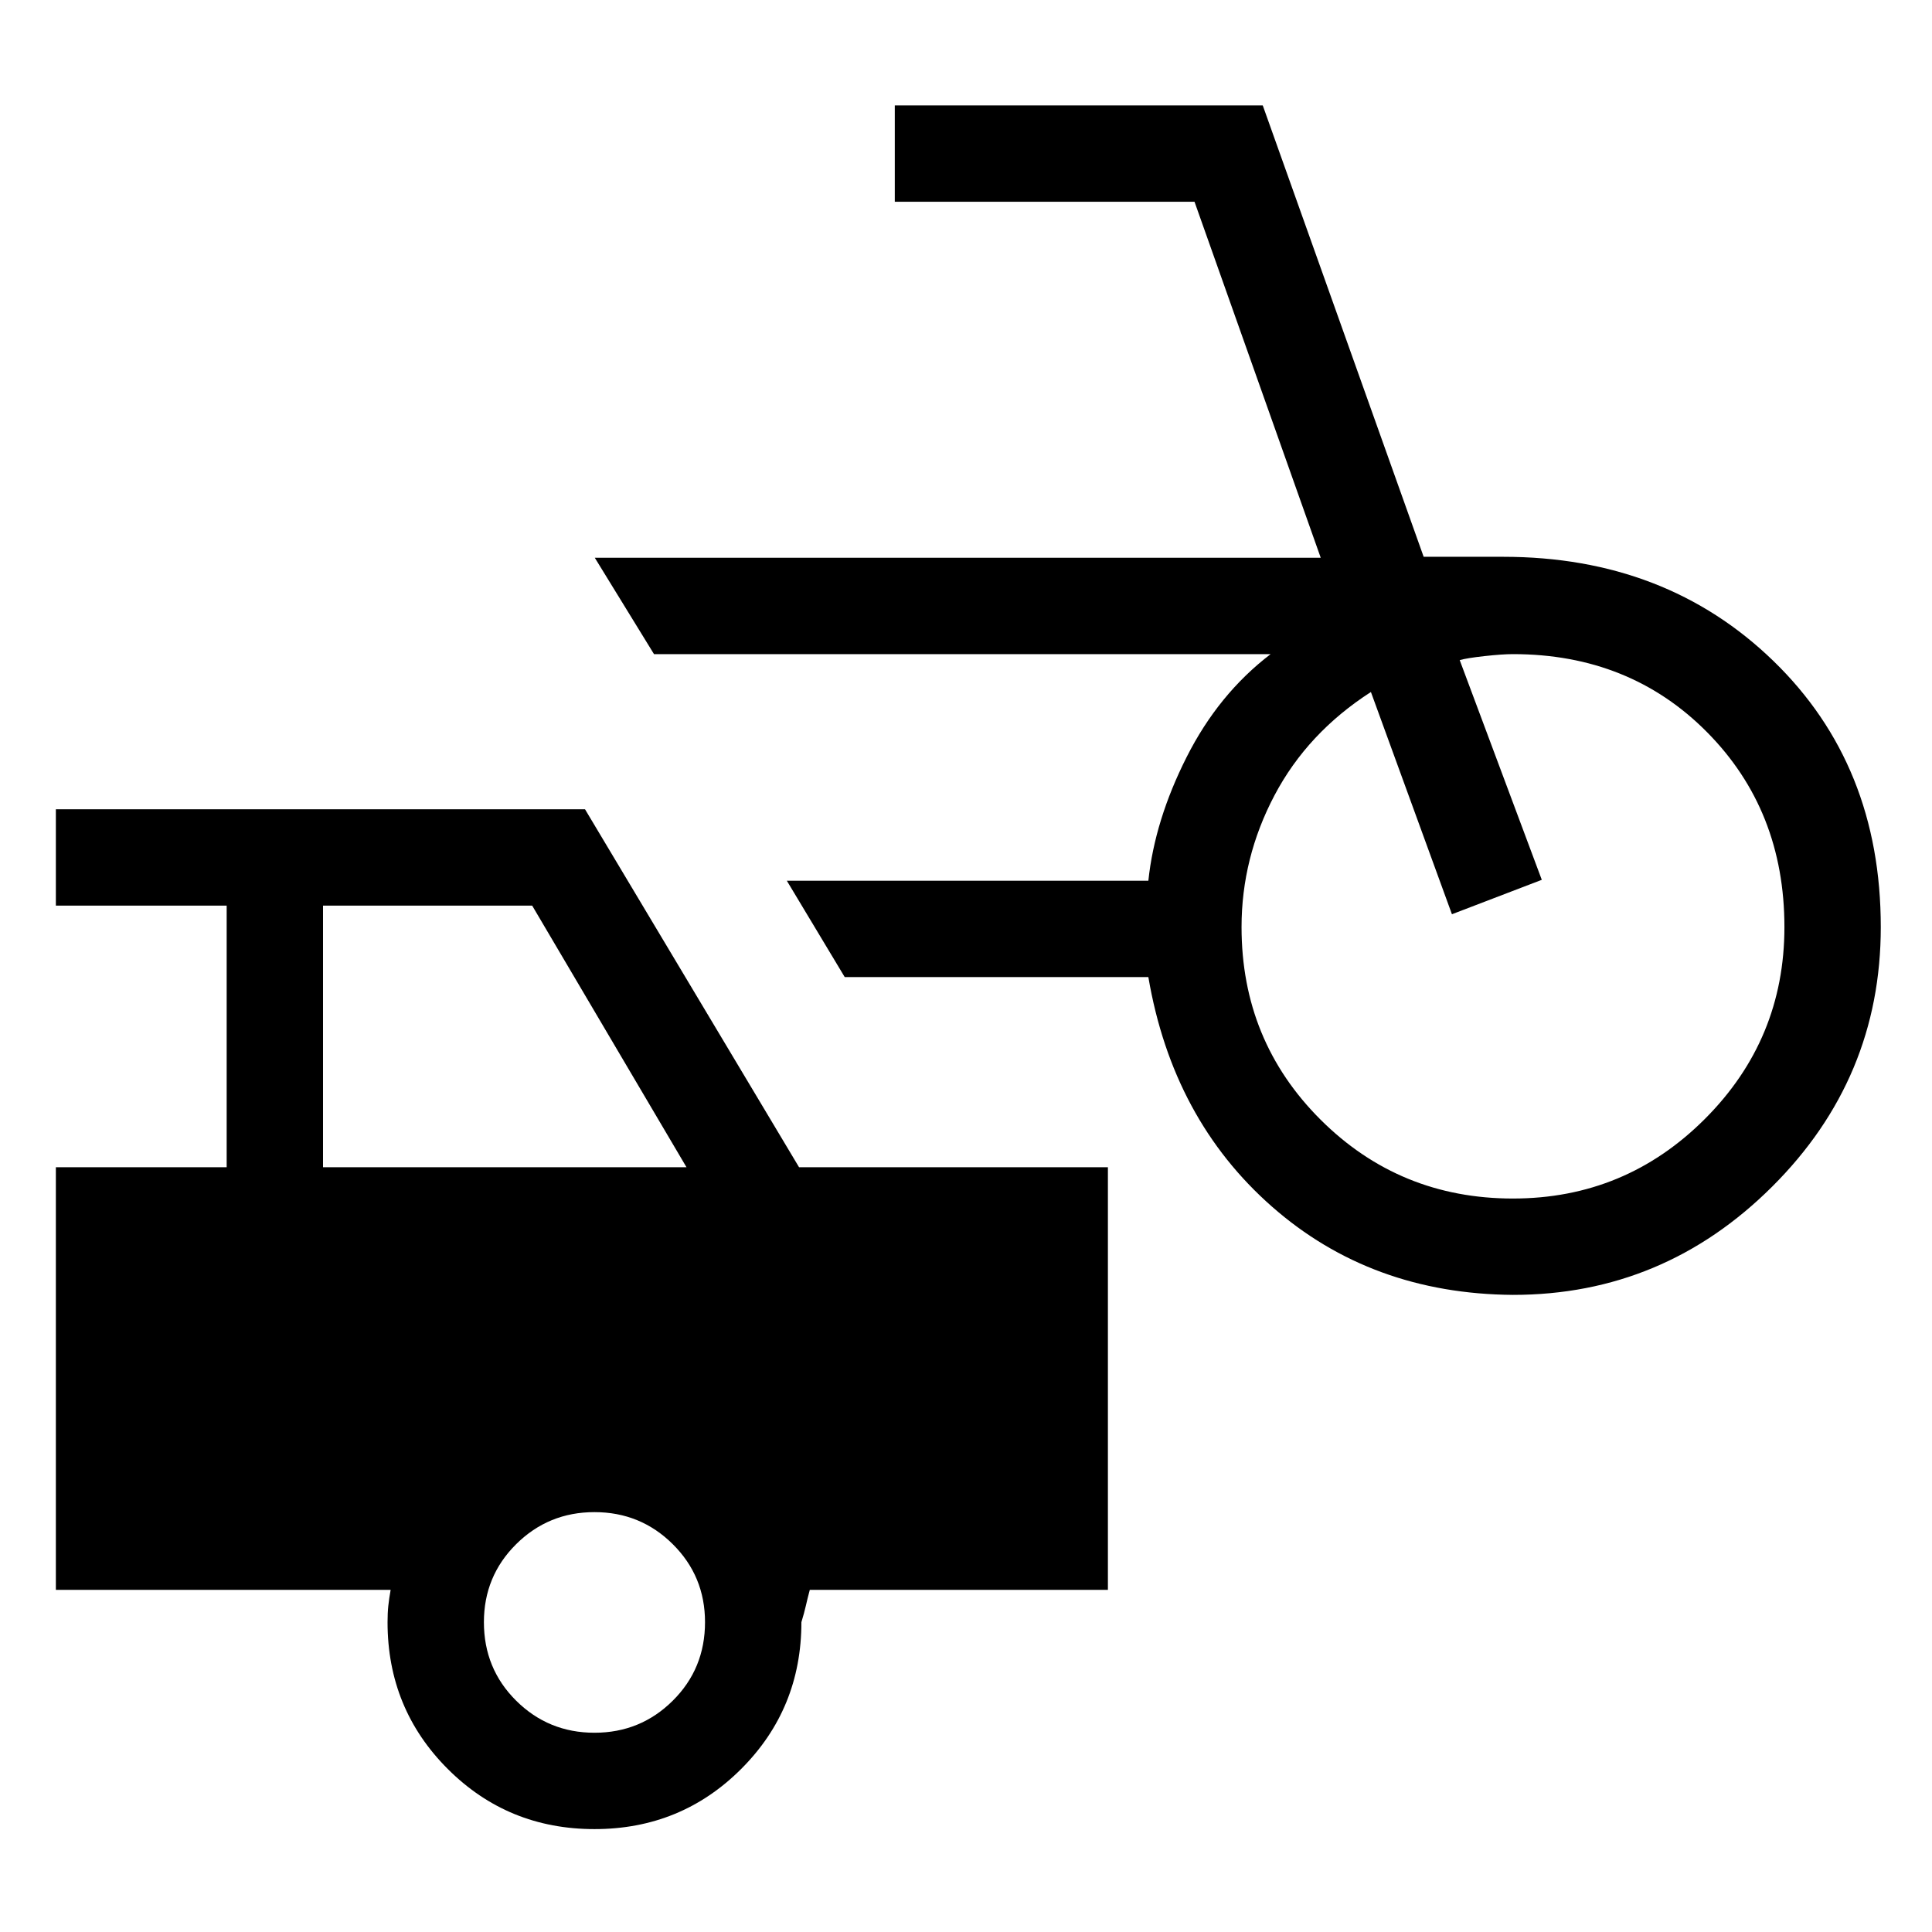 <svg xmlns="http://www.w3.org/2000/svg" height="40" viewBox="0 -960 960 960" width="40"><path d="M751.79-316.58q-70.46-.51-119.78-43.88-49.32-43.37-61.4-114.03H419.74l-28.77-47.88h179.64q3.18-30.06 19.03-61.46 15.85-31.39 41.73-51.14h-306.4l-29.43-47.89h360.72l-62.71-176.88H444.62v-47.89h182.83l79.96 224.3h39.51q80.87 0 134.25 51.74 53.38 51.75 53.38 132.26 0 75.2-53.99 128.98-53.98 53.77-128.77 53.77Zm0-47.88q55.81 0 95.34-39.53 39.54-39.53 39.54-95.34 0-58.03-38.43-96.84-38.42-38.8-96.45-38.8-5.23 0-14.04.97-8.82.97-12.43 2l40.79 109.18-44.65 17.1-40.26-110.43q-31.53 20.29-47.91 51.35-16.37 31.06-16.37 65.47 0 56.55 39.29 95.71t95.58 39.16ZM295.39-51.13q-43.02 0-72.92-29.9-29.9-29.91-29.9-72.92 0-4.56.38-8.15.39-3.59 1.15-7.9H27.76v-210h84.87v-130H27.76v-47.88h262.93L397.05-380h153.46v210H402.38q-1.15 4.31-1.96 7.9-.82 3.59-2.21 8.15 0 43.01-29.91 72.92-29.9 29.9-72.91 29.9ZM160.51-380h180.61l-76.68-130H160.51v130ZM295.39-99.01q22.86 0 38.89-15.91 16.04-15.91 16.04-39.03 0-22.86-16.04-38.77-16.03-15.91-38.89-15.91t-38.9 15.91q-16.04 15.91-16.04 38.77 0 23.12 16.04 39.03t38.9 15.91Z"/></svg>